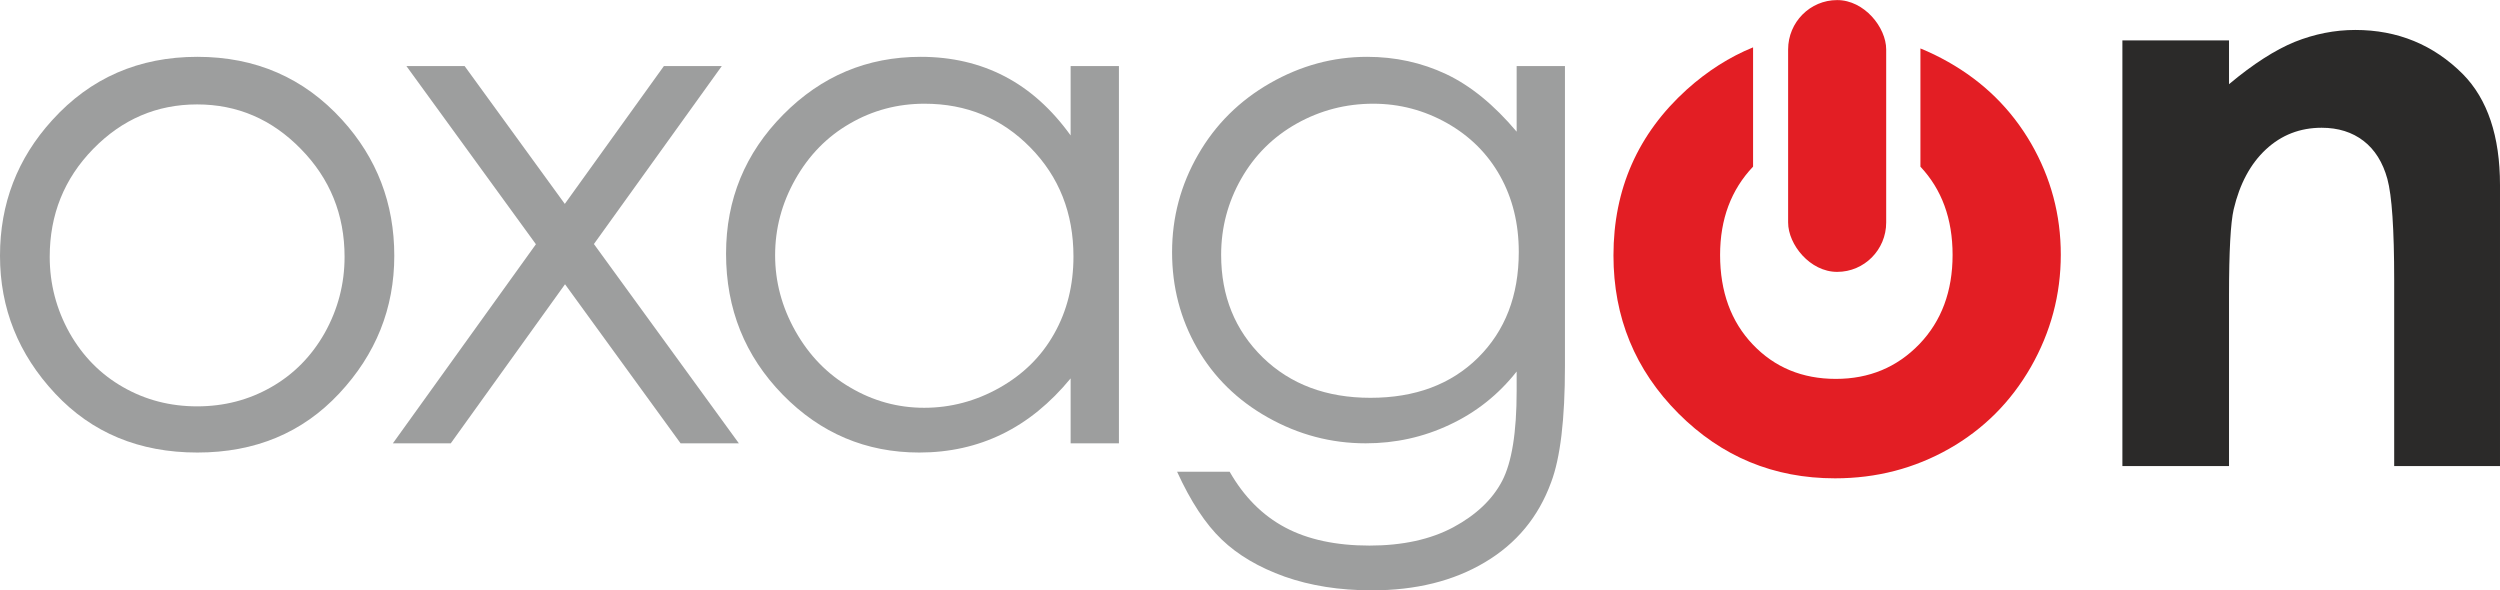 <?xml version="1.0" encoding="UTF-8"?>
<!DOCTYPE svg PUBLIC "-//W3C//DTD SVG 1.1//EN" "http://www.w3.org/Graphics/SVG/1.1/DTD/svg11.dtd">
<!-- Creator: CorelDRAW 2019 (64-Bit) -->
<svg xmlns="http://www.w3.org/2000/svg" xml:space="preserve" width="470px" height="111px" version="1.1" style="shape-rendering:geometricPrecision; text-rendering:geometricPrecision; image-rendering:optimizeQuality; fill-rule:evenodd; clip-rule:evenodd"
viewBox="0 0 45861 10828"
 xmlns:xlink="http://www.w3.org/1999/xlink">
 <defs>
  <style type="text/css">
   <![CDATA[
    .fil0 {fill:#E31E24}
    .fil1 {fill:#9D9E9E;fill-rule:nonzero}
    .fil2 {fill:#2B2A29;fill-rule:nonzero}
   ]]>
  </style>
 </defs>
 <g id="Layer_x0020_1">
  <g id="_1336744868048">
   <path class="fil0" d="M35229 887c172,70 341,152 507,246 652,368 1156,865 1522,1495 365,633 546,1311 546,2042 0,735 -184,1421 -549,2061 -367,640 -867,1140 -1500,1500 -635,360 -1331,542 -2093,542 -1123,0 -2081,-397 -2873,-1191 -794,-797 -1191,-1763 -1191,-2897 0,-1219 449,-2233 1346,-3045 378,-339 783,-597 1215,-773l0 2188c-402,424 -605,962 -605,1620 0,676 201,1225 601,1644 399,419 907,630 1522,630 613,0 1122,-213 1532,-637 407,-424 610,-971 610,-1637 0,-663 -198,-1201 -590,-1619l0 -2169z"/>
   <path class="fil1" d="M3621 1041c1066,0 1952,384 2654,1155 639,702 958,1534 958,2494 0,964 -337,1807 -1012,2528 -674,721 -1542,1082 -2600,1082 -1065,0 -1935,-361 -2609,-1082 -675,-721 -1012,-1564 -1012,-2528 0,-956 319,-1785 958,-2487 701,-775 1590,-1162 2663,-1162zm-5 873c-740,0 -1374,272 -1907,817 -532,545 -797,1205 -797,1979 0,497 122,962 363,1394 243,430 571,762 984,997 410,235 864,352 1357,352 494,0 947,-117 1358,-352 413,-235 741,-567 984,-997 241,-432 363,-897 363,-1394 0,-774 -267,-1434 -802,-1979 -532,-545 -1166,-817 -1903,-817z"/>
   <polygon class="fil1" points="7455,1210 8523,1210 10361,3739 12179,1210 13241,1210 10895,4475 13554,8131 12485,8131 10365,5213 8269,8131 7207,8131 9831,4479 "/>
   <path class="fil1" d="M20526 1210l0 6921 -886 0 0 -1191c-374,454 -791,795 -1255,1021 -463,226 -971,339 -1521,339 -977,0 -1814,-354 -2506,-1062 -693,-710 -1039,-1571 -1039,-2587 0,-993 350,-1844 1049,-2550 698,-706 1538,-1060 2522,-1060 567,0 1080,119 1540,358 459,239 862,600 1210,1084l0 -1273 886 0zm-3566 691c-495,0 -954,122 -1371,365 -419,241 -751,582 -999,1021 -248,439 -371,903 -371,1394 0,485 123,949 373,1393 250,443 584,788 1006,1033 421,248 873,372 1355,372 485,0 947,-122 1382,-367 436,-246 771,-576 1005,-995 235,-417 352,-888 352,-1412 0,-797 -263,-1464 -790,-2000 -526,-537 -1173,-804 -1942,-804z"/>
   <path class="fil1" d="M27822 1210l886 0 0 5509c0,968 -84,1679 -254,2128 -232,635 -636,1123 -1214,1466 -576,344 -1268,515 -2076,515 -593,0 -1126,-85 -1599,-252 -471,-169 -856,-395 -1153,-680 -296,-282 -570,-699 -819,-1244l964 0c263,460 602,801 1019,1023 415,221 932,332 1546,332 608,0 1121,-113 1538,-336 419,-226 717,-509 895,-848 178,-341 267,-890 267,-1653l0 -356c-334,424 -745,750 -1229,976 -482,228 -997,341 -1540,341 -637,0 -1234,-159 -1794,-474 -561,-315 -993,-741 -1299,-1273 -306,-534 -459,-1121 -459,-1759 0,-641 159,-1236 478,-1790 317,-552 758,-990 1321,-1312 562,-321 1155,-482 1779,-482 517,0 1001,106 1449,317 447,211 879,563 1294,1056l0 -1204zm-2630 691c-504,0 -973,122 -1406,365 -432,243 -771,580 -1016,1010 -245,430 -369,895 -369,1397 0,758 254,1383 762,1881 508,495 1169,742 1977,742 819,0 1477,-245 1974,-736 497,-493 747,-1138 747,-1940 0,-521 -115,-986 -343,-1394 -228,-408 -554,-732 -973,-969 -419,-236 -871,-356 -1353,-356z"/>
   <path class="fil2" d="M38934 739l1956 0 0 804c444,-372 848,-630 1208,-777 361,-144 731,-218 1108,-218 775,0 1434,270 1973,809 454,461 682,1140 682,2037l0 5154 -1941 0 0 -3414c0,-931 -42,-1549 -125,-1853 -84,-306 -231,-539 -437,-698 -208,-160 -465,-241 -769,-241 -397,0 -738,133 -1022,397 -285,265 -481,633 -591,1098 -57,246 -86,773 -86,1584l0 3127 -1956 0 0 -7809z"/>
   <rect class="fil0" x="32802" width="1799" height="4986" rx="899" ry="906"/>
  </g>
 </g>
</svg>
